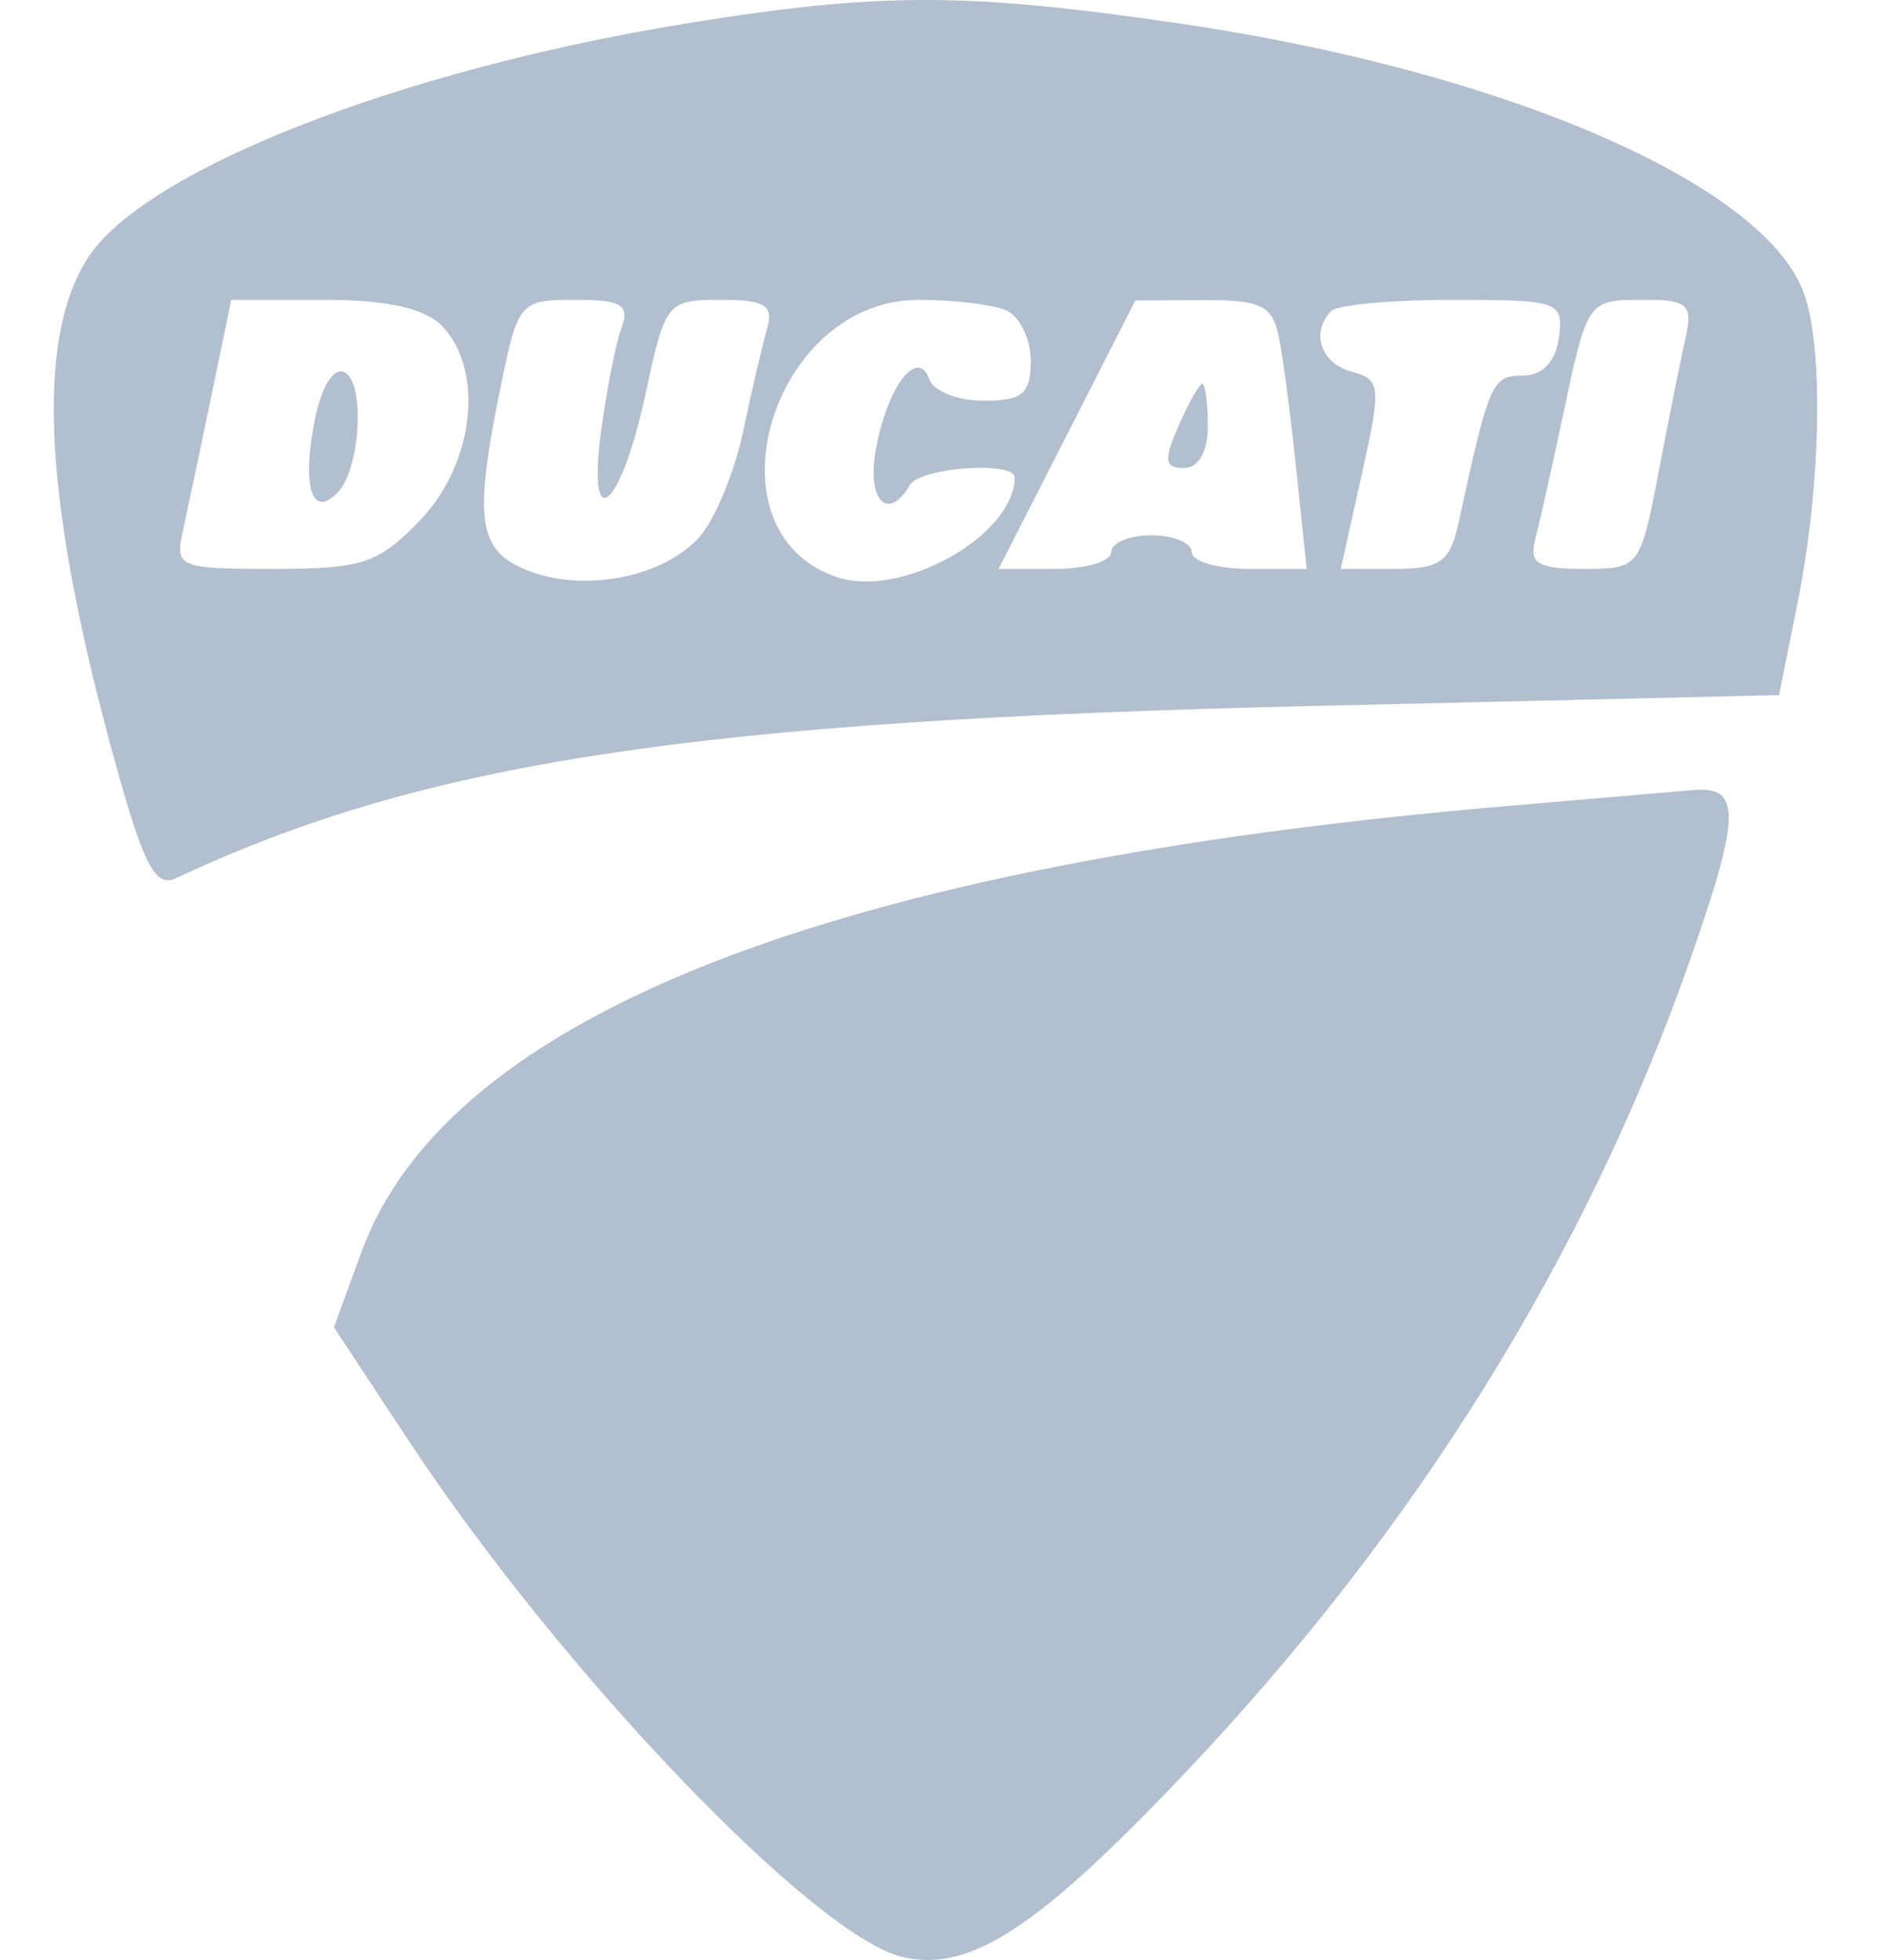 <svg width="25" height="26" viewBox="0 0 25 26" fill="none" xmlns="http://www.w3.org/2000/svg">
<path fill-rule="evenodd" clip-rule="evenodd" d="M9.108 0.311C5.284 0.933 1.888 2.268 1.154 3.439C0.458 4.548 0.585 6.727 1.547 10.18C1.915 11.5 2.066 11.778 2.341 11.648C5.622 10.104 9.254 9.554 17.415 9.365L23.607 9.221L23.854 7.994C24.165 6.441 24.202 4.618 23.936 3.887C23.406 2.432 19.936 0.936 15.634 0.309C12.802 -0.104 11.661 -0.103 9.108 0.311ZM5.869 4.327C6.431 4.915 6.292 6.151 5.58 6.895C5.024 7.476 4.81 7.547 3.635 7.547C2.374 7.547 2.319 7.524 2.426 7.045C2.487 6.769 2.657 5.966 2.803 5.26L3.069 3.977H4.301C5.136 3.977 5.641 4.09 5.869 4.327ZM8.245 4.357C8.169 4.566 8.047 5.185 7.975 5.731C7.789 7.149 8.241 6.748 8.572 5.2C8.827 4.011 8.854 3.977 9.562 3.977C10.156 3.977 10.269 4.049 10.177 4.367C10.115 4.582 9.973 5.192 9.861 5.722C9.75 6.253 9.493 6.878 9.29 7.113C8.82 7.655 7.756 7.867 7.003 7.568C6.338 7.304 6.28 6.9 6.649 5.103C6.873 4.009 6.901 3.977 7.633 3.977C8.254 3.977 8.361 4.043 8.245 4.357ZM13.34 4.112C13.526 4.187 13.678 4.488 13.678 4.782C13.678 5.223 13.57 5.316 13.055 5.316C12.712 5.316 12.388 5.19 12.334 5.037C12.182 4.603 11.785 5.107 11.627 5.936C11.494 6.63 11.775 6.94 12.076 6.432C12.213 6.2 13.464 6.112 13.464 6.335C13.464 7.099 11.967 7.942 11.113 7.658C9.321 7.064 10.227 3.977 12.195 3.977C12.639 3.977 13.154 4.038 13.34 4.112ZM16.972 4.479C17.027 4.755 17.132 5.558 17.205 6.264L17.339 7.547H16.576C16.156 7.547 15.813 7.447 15.813 7.324C15.813 7.202 15.573 7.101 15.279 7.101C14.986 7.101 14.745 7.202 14.745 7.324C14.745 7.447 14.409 7.547 13.998 7.547H13.251L14.159 5.766L15.066 3.985L15.969 3.981C16.736 3.977 16.888 4.053 16.972 4.479ZM20.686 4.479C20.642 4.802 20.47 4.981 20.204 4.982C19.798 4.982 19.758 5.074 19.355 6.934C19.242 7.453 19.112 7.547 18.506 7.547H17.791L18.07 6.295C18.332 5.115 18.324 5.037 17.935 4.93C17.526 4.818 17.389 4.413 17.664 4.126C17.742 4.044 18.47 3.977 19.28 3.977C20.687 3.977 20.751 4 20.686 4.479ZM22.367 4.479C22.305 4.755 22.144 5.558 22.009 6.264C21.765 7.533 21.753 7.547 21.015 7.547C20.408 7.547 20.288 7.475 20.371 7.157C20.427 6.942 20.591 6.214 20.734 5.539C21.068 3.965 21.06 3.977 21.828 3.977C22.394 3.977 22.465 4.042 22.367 4.479ZM4.162 5.646C4.01 6.491 4.153 6.881 4.485 6.528C4.79 6.203 4.846 5.039 4.561 4.934C4.409 4.878 4.249 5.164 4.162 5.646ZM15.639 5.65C15.439 6.109 15.452 6.208 15.711 6.208C15.905 6.208 16.027 5.994 16.027 5.65C16.027 5.344 15.994 5.093 15.954 5.093C15.914 5.093 15.772 5.344 15.639 5.65ZM19.977 10.694C11.087 11.456 5.948 13.459 4.796 16.609L4.431 17.607L5.419 19.105C7.442 22.173 10.811 25.693 11.982 25.962C12.868 26.166 13.773 25.576 15.715 23.529C18.808 20.27 21.067 16.628 22.445 12.681C23.097 10.815 23.102 10.426 22.474 10.48C22.275 10.497 21.152 10.594 19.977 10.694Z" fill="#B2BFCF"/>
</svg>

